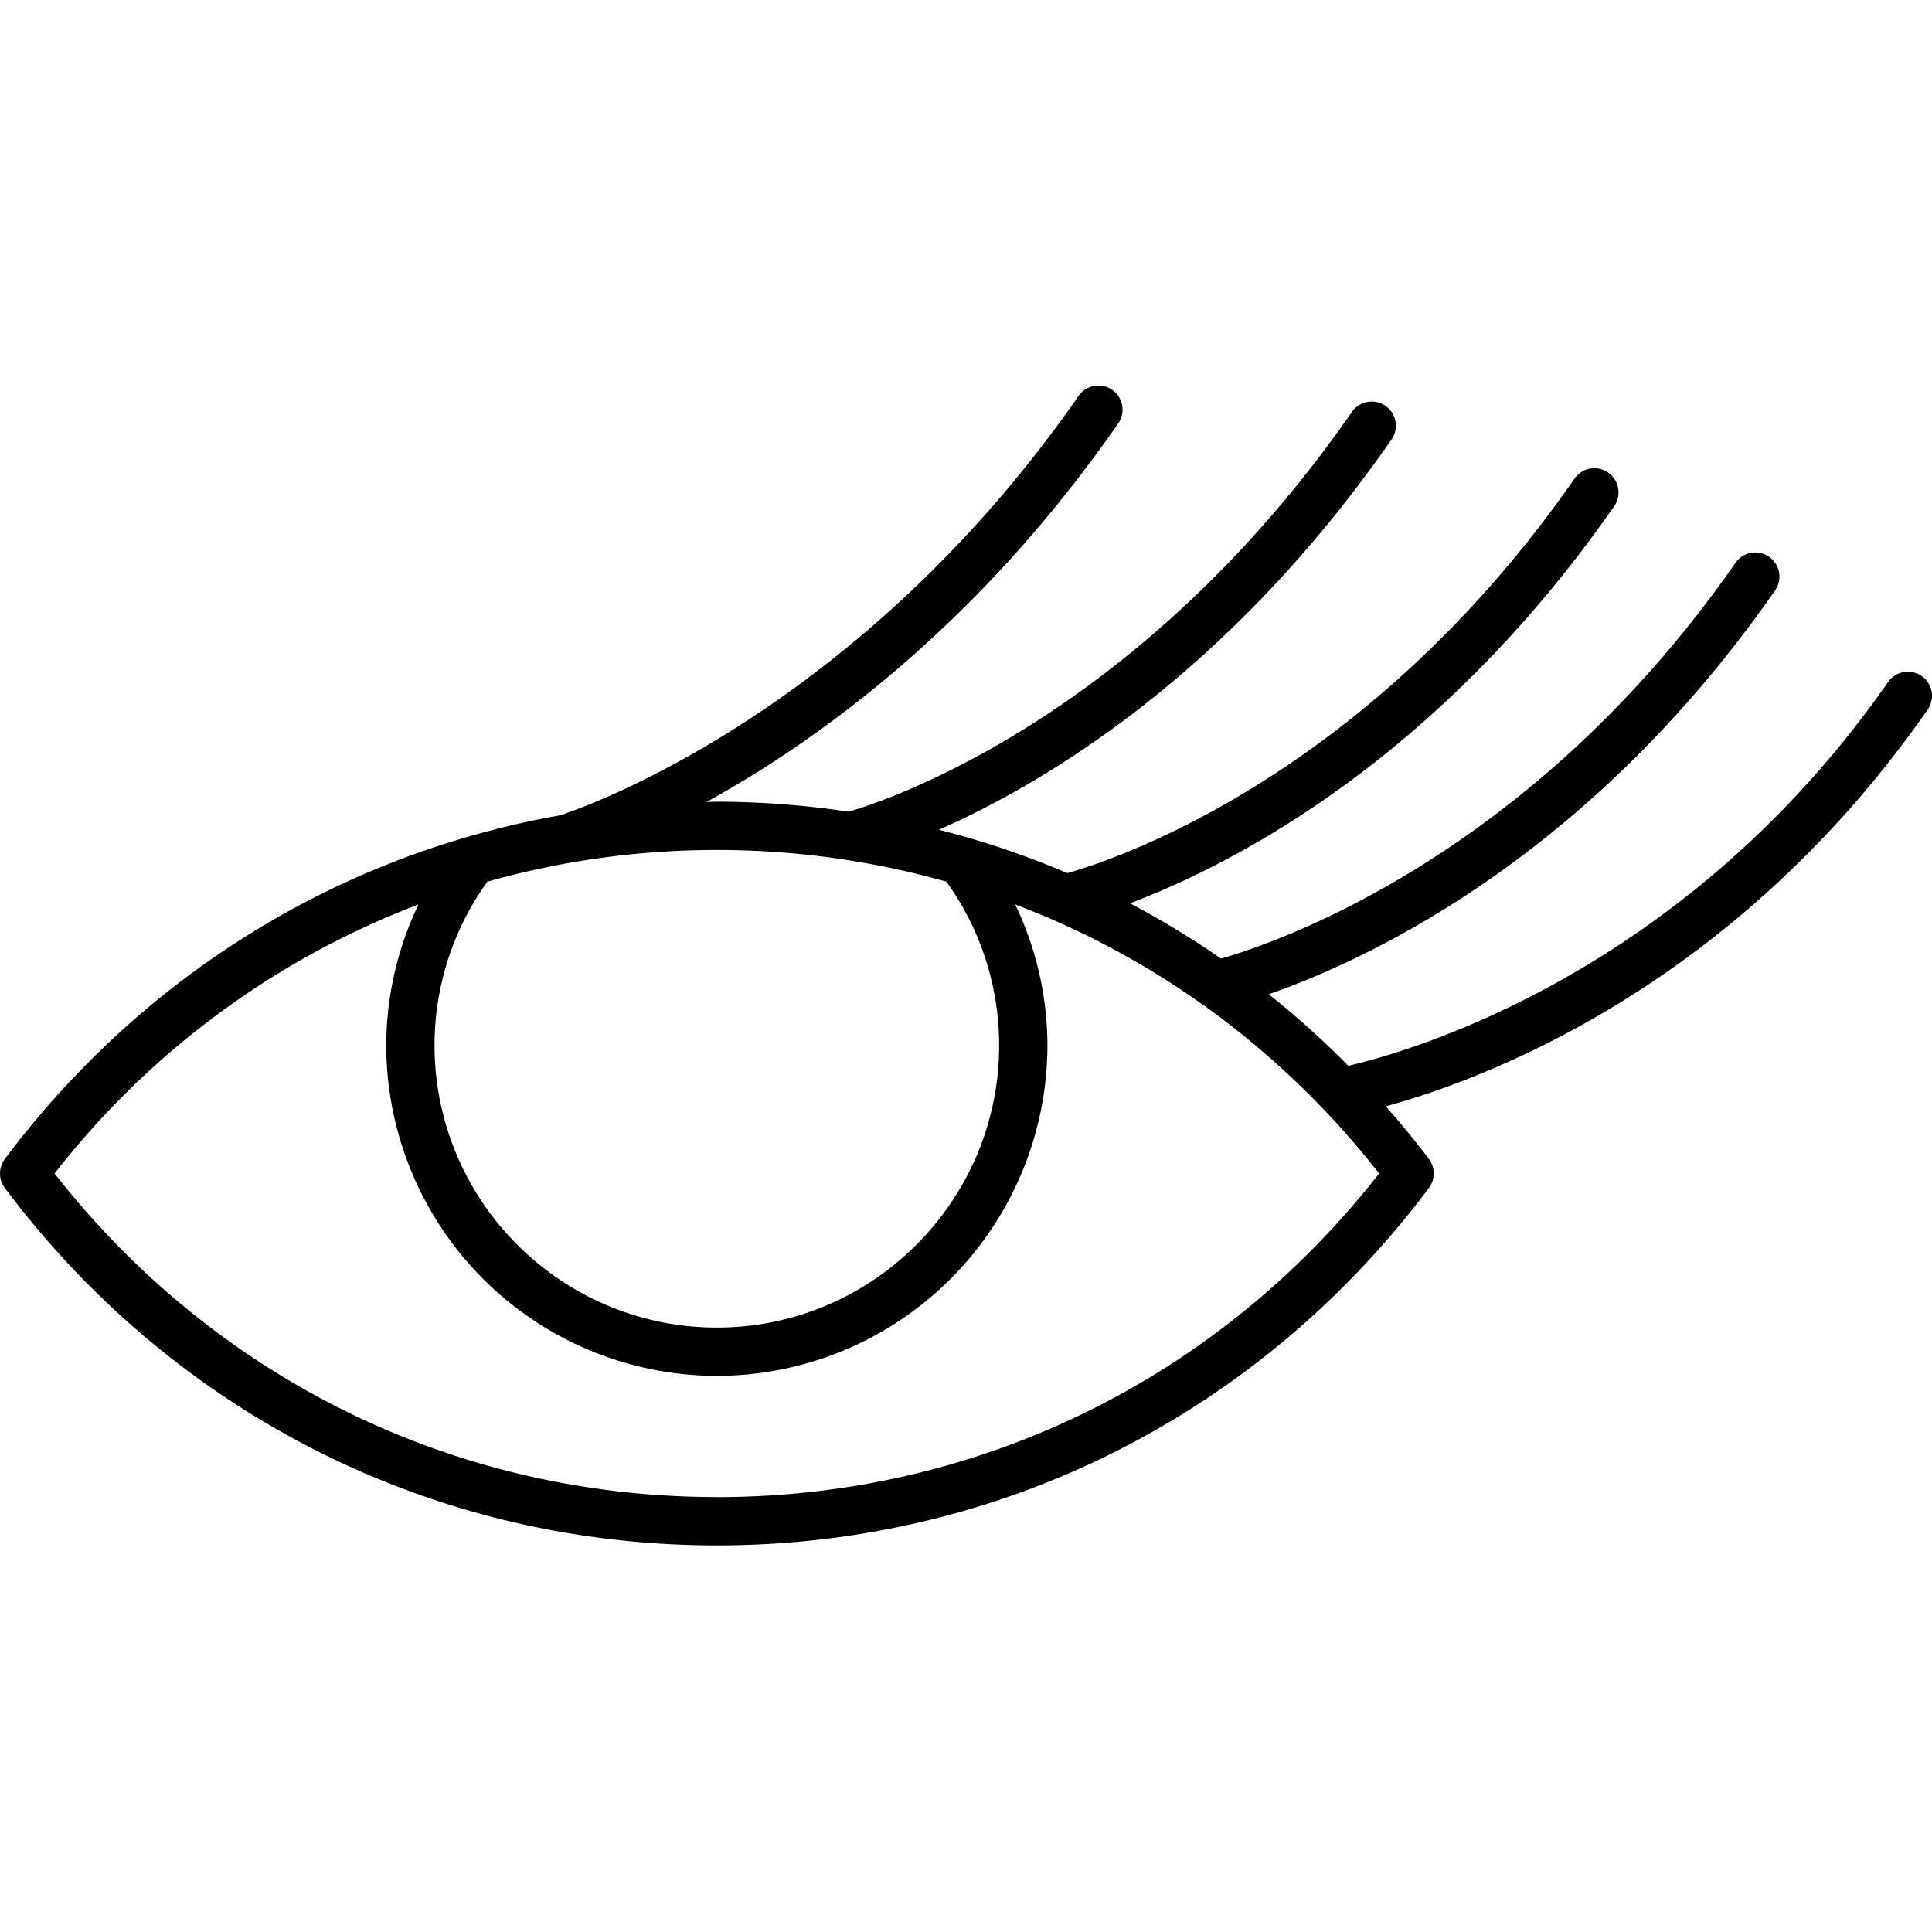 <svg id="Layer_1" xmlns="http://www.w3.org/2000/svg" viewBox="0 0 40 40"><style>.st0{fill:none}</style><path class="st0" d="M0 0h40v40H0z"/><path d="M39.786 13.996a.501.501 0 0 0-.696.125c-4.225 6.064-9.958 7.665-11.175 7.945a18.537 18.537 0 0 0-1.646-1.482c1.982-.689 6.602-2.79 10.471-8.344a.5.5 0 1 0-.82-.571c-4.253 6.104-9.563 7.872-10.641 8.178a18.168 18.168 0 0 0-1.884-1.145c2.066-.78 6.335-2.925 10.019-8.213a.5.5 0 1 0-.82-.572c-4.308 6.184-9.546 7.893-10.495 8.16a18.157 18.157 0 0 0-2.66-.898c2.148-.946 5.96-3.181 9.356-8.058a.5.5 0 1 0-.82-.57c-4.437 6.366-9.711 8.055-10.404 8.254a18.662 18.662 0 0 0-2.73-.207c-.071 0-.142.005-.213.006 2.28-1.257 5.586-3.62 8.508-7.815a.5.5 0 1 0-.82-.57C17.747 14.774 12.07 16.726 11.6 16.88c-4.559.805-8.638 3.3-11.5 7.116a.5.5 0 0 0 0 .6c3.525 4.702 8.899 7.4 14.742 7.4s11.215-2.698 14.742-7.4a.501.501 0 0 0 0-.6c-.284-.378-.584-.739-.891-1.091 2.024-.553 7.213-2.464 11.217-8.213a.5.5 0 0 0-.124-.696zm-20.192 4.258a5.796 5.796 0 0 1 1.092 3.387c0 3.223-2.622 5.845-5.844 5.845s-5.845-2.622-5.845-5.845a5.79 5.79 0 0 1 1.094-3.387 17.484 17.484 0 0 1 4.75-.656c1.635 0 3.23.226 4.753.656zm-4.752 12.741c-5.4 0-10.376-2.436-13.712-6.699a17.374 17.374 0 0 1 7.535-5.57 6.784 6.784 0 0 0-.668 2.915 6.852 6.852 0 0 0 6.845 6.845 6.852 6.852 0 0 0 6.844-6.845 6.786 6.786 0 0 0-.667-2.914c.281.107.56.22.834.34.012.006.022.012.035.016a17.166 17.166 0 0 1 2.964 1.682c.022.02.046.034.071.049a17.645 17.645 0 0 1 3.63 3.482c-3.335 4.263-8.312 6.7-13.711 6.7z"/></svg>
